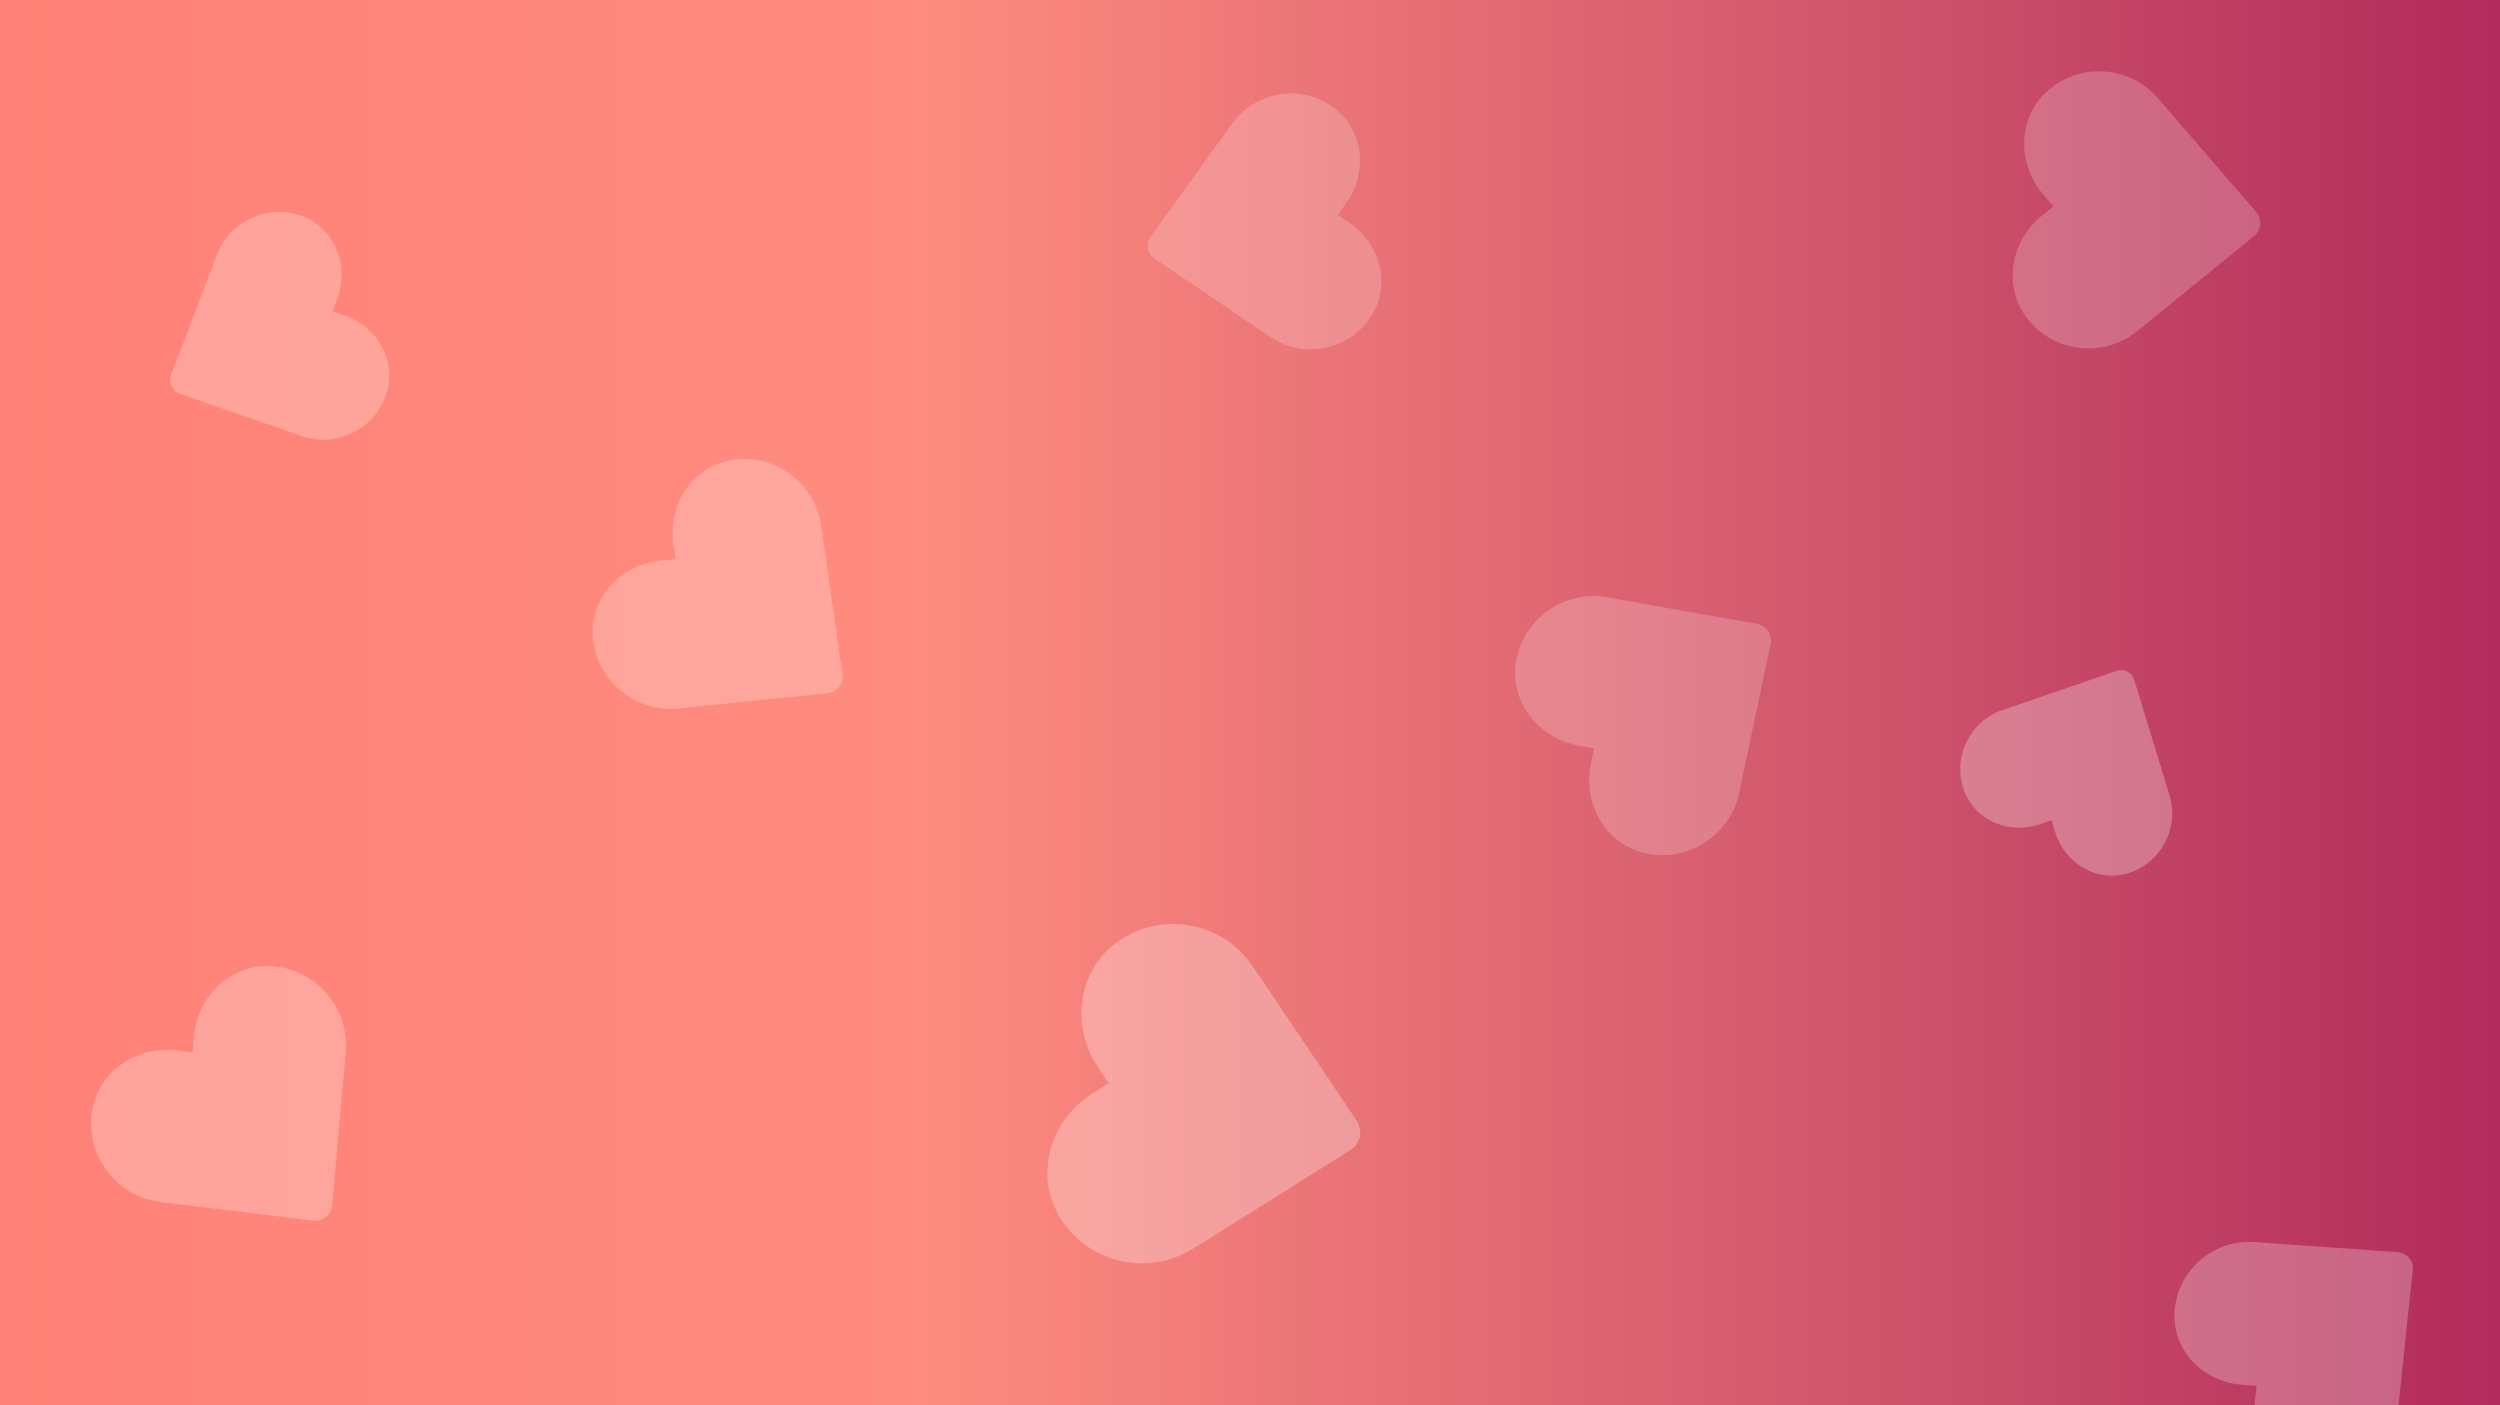 <?xml version="1.0" encoding="UTF-8"?>
<svg width="1000px" height="562px" viewBox="0 0 1000 562" version="1.1" xmlns="http://www.w3.org/2000/svg" xmlns:xlink="http://www.w3.org/1999/xlink">
    <rect x="0" y="0" width="1000" height="562" fill="#333333" stroke="none"/>
    <!-- Generator: Sketch 52.5 (67469) - http://www.bohemiancoding.com/sketch -->
    <title>bg3</title>
    <desc>Created with Sketch.</desc>
    <defs>
        <linearGradient x1="50%" y1="100%" x2="50%" y2="0%" id="linearGradient-1">
            <stop stop-color="#F43B47" offset="0%"></stop>
            <stop stop-color="#453A94" offset="100%"></stop>
        </linearGradient>
        <linearGradient x1="100%" y1="50%" x2="0%" y2="50%" id="linearGradient-2">
            <stop stop-color="#B12A5B" offset="0%"></stop>
            <stop stop-color="#CF556C" offset="25.381%"></stop>
            <stop stop-color="#FF8C7F" offset="63.267%"></stop>
            <stop stop-color="#FF8177" offset="100%"></stop>
        </linearGradient>
    </defs>
    <g id="bg3" stroke="none" stroke-width="1" fill="none" fill-rule="evenodd">
        <g id="Group">
            <rect id="Rectangle" fill="url(#linearGradient-2)" x="0" y="0" width="1000" height="562"></rect>
            <g id="Group-2" opacity="0.279" transform="translate(24, 26)" fill="#FFFFFF">
                <path d="M946.703,466.89 C935.357,457.196 918.485,458.939 908.071,469.713 L903.993,473.927 L899.914,469.713 C889.522,458.939 872.628,457.196 861.283,466.89 C848.282,478.017 847.599,497.986 859.234,510.047 L899.293,551.523 C901.881,554.2 906.084,554.2 908.672,551.523 L948.731,510.047 C960.387,497.986 959.704,478.017 946.703,466.89 Z" id="Path" opacity="0.89" transform="translate(903.991, 507.031) rotate(-130) translate(-903.991, -507.031) "></path>
                <path d="M845.073,243.702 C835.547,235.572 821.381,237.034 812.637,246.07 L809.213,249.604 L805.789,246.07 C797.063,237.034 782.878,235.572 773.353,243.702 C762.437,253.034 761.863,269.783 771.632,279.898 L805.267,314.684 C807.44,316.93 810.969,316.93 813.141,314.684 L846.776,279.898 C856.563,269.783 855.989,253.034 845.073,243.702 Z" id="Path" opacity="0.97" transform="translate(809.212, 277.369) rotate(-153) translate(-809.212, -277.369) "></path>
                <path d="M876.51,17.666 C864.63,7.555 846.961,9.373 836.057,20.611 L831.786,25.006 L827.515,20.611 C816.632,9.373 798.942,7.555 787.062,17.666 C773.447,29.271 772.732,50.1 784.915,62.679 L826.865,105.939 C829.575,108.732 833.976,108.732 836.685,105.939 L878.635,62.679 C890.84,50.1 890.125,29.271 876.51,17.666 Z" id="Path" opacity="0.74" transform="translate(831.784, 59.533) rotate(-85) translate(-831.784, -59.533) "></path>
                <path d="M516.438,364.394 C501.775,351.885 479.968,354.135 466.509,368.037 L461.238,373.474 L455.967,368.037 C442.535,354.135 420.701,351.885 406.038,364.394 C389.234,378.751 388.351,404.518 403.389,420.08 L455.164,473.597 C458.509,477.053 463.94,477.053 467.285,473.597 L519.061,420.08 C534.125,404.518 533.242,378.751 516.438,364.394 Z" id="Path" transform="translate(461.236, 416.189) rotate(-78) translate(-461.236, -416.189) "></path>
                <path d="M687.683,211.558 C675.696,201.342 657.868,203.18 646.865,214.533 L642.556,218.973 L638.246,214.533 C627.265,203.18 609.416,201.342 597.428,211.558 C583.691,223.283 582.969,244.326 595.263,257.035 L637.59,300.741 C640.324,303.562 644.765,303.562 647.499,300.741 L689.826,257.035 C702.142,244.326 701.42,223.283 687.683,211.558 Z" id="Path" opacity="0.72" transform="translate(642.554, 253.857) rotate(-124) translate(-642.554, -253.857) "></path>
                <path d="M521.027,26.662 C510.003,17.281 493.607,18.968 483.489,29.394 L479.526,33.472 L475.563,29.394 C465.464,18.968 449.049,17.281 438.025,26.662 C425.391,37.43 424.727,56.755 436.033,68.427 L474.959,108.565 C477.474,111.156 481.557,111.156 484.072,108.565 L522.998,68.427 C534.324,56.755 533.66,37.43 521.027,26.662 Z" id="Path" opacity="0.72" transform="translate(479.524, 65.508) rotate(-280) translate(-479.524, -65.508) "></path>
                <path d="M120.74,379.564 C108.646,369.245 90.659,371.101 79.558,382.57 L75.21,387.055 L70.862,382.57 C59.783,371.101 41.774,369.245 29.68,379.564 C15.82,391.409 15.091,412.667 27.495,425.506 L70.2,469.657 C72.959,472.508 77.439,472.508 80.198,469.657 L122.903,425.506 C135.328,412.667 134.6,391.409 120.74,379.564 Z" id="Path" opacity="0.94" transform="translate(75.208, 422.295) rotate(-39) translate(-75.208, -422.295) "></path>
                <path d="M317.742,177.003 C305.969,166.891 288.459,168.71 277.653,179.947 L273.421,184.342 L269.188,179.947 C258.403,168.71 240.872,166.891 229.099,177.003 C215.607,188.608 214.898,209.436 226.972,222.016 L268.544,265.275 C271.229,268.068 275.591,268.068 278.276,265.275 L319.847,222.016 C331.943,209.436 331.234,188.608 317.742,177.003 Z" id="Path" opacity="0.86" transform="translate(273.419, 218.87) rotate(-52) translate(-273.419, -218.87) "></path>
                <path d="M120.498,75.148 C110.33,66.496 95.208,68.052 85.876,77.667 L82.22,81.428 L78.565,77.667 C69.251,68.052 54.111,66.496 43.943,75.148 C32.291,85.078 31.678,102.9 42.106,113.664 L78.009,150.68 C80.328,153.07 84.094,153.07 86.414,150.68 L122.316,113.664 C132.762,102.9 132.15,85.078 120.498,75.148 Z" id="Path" opacity="0.9" transform="translate(82.219, 110.972) rotate(-295) translate(-82.219, -110.972) "></path>
            </g>
        </g>
    </g>
</svg>